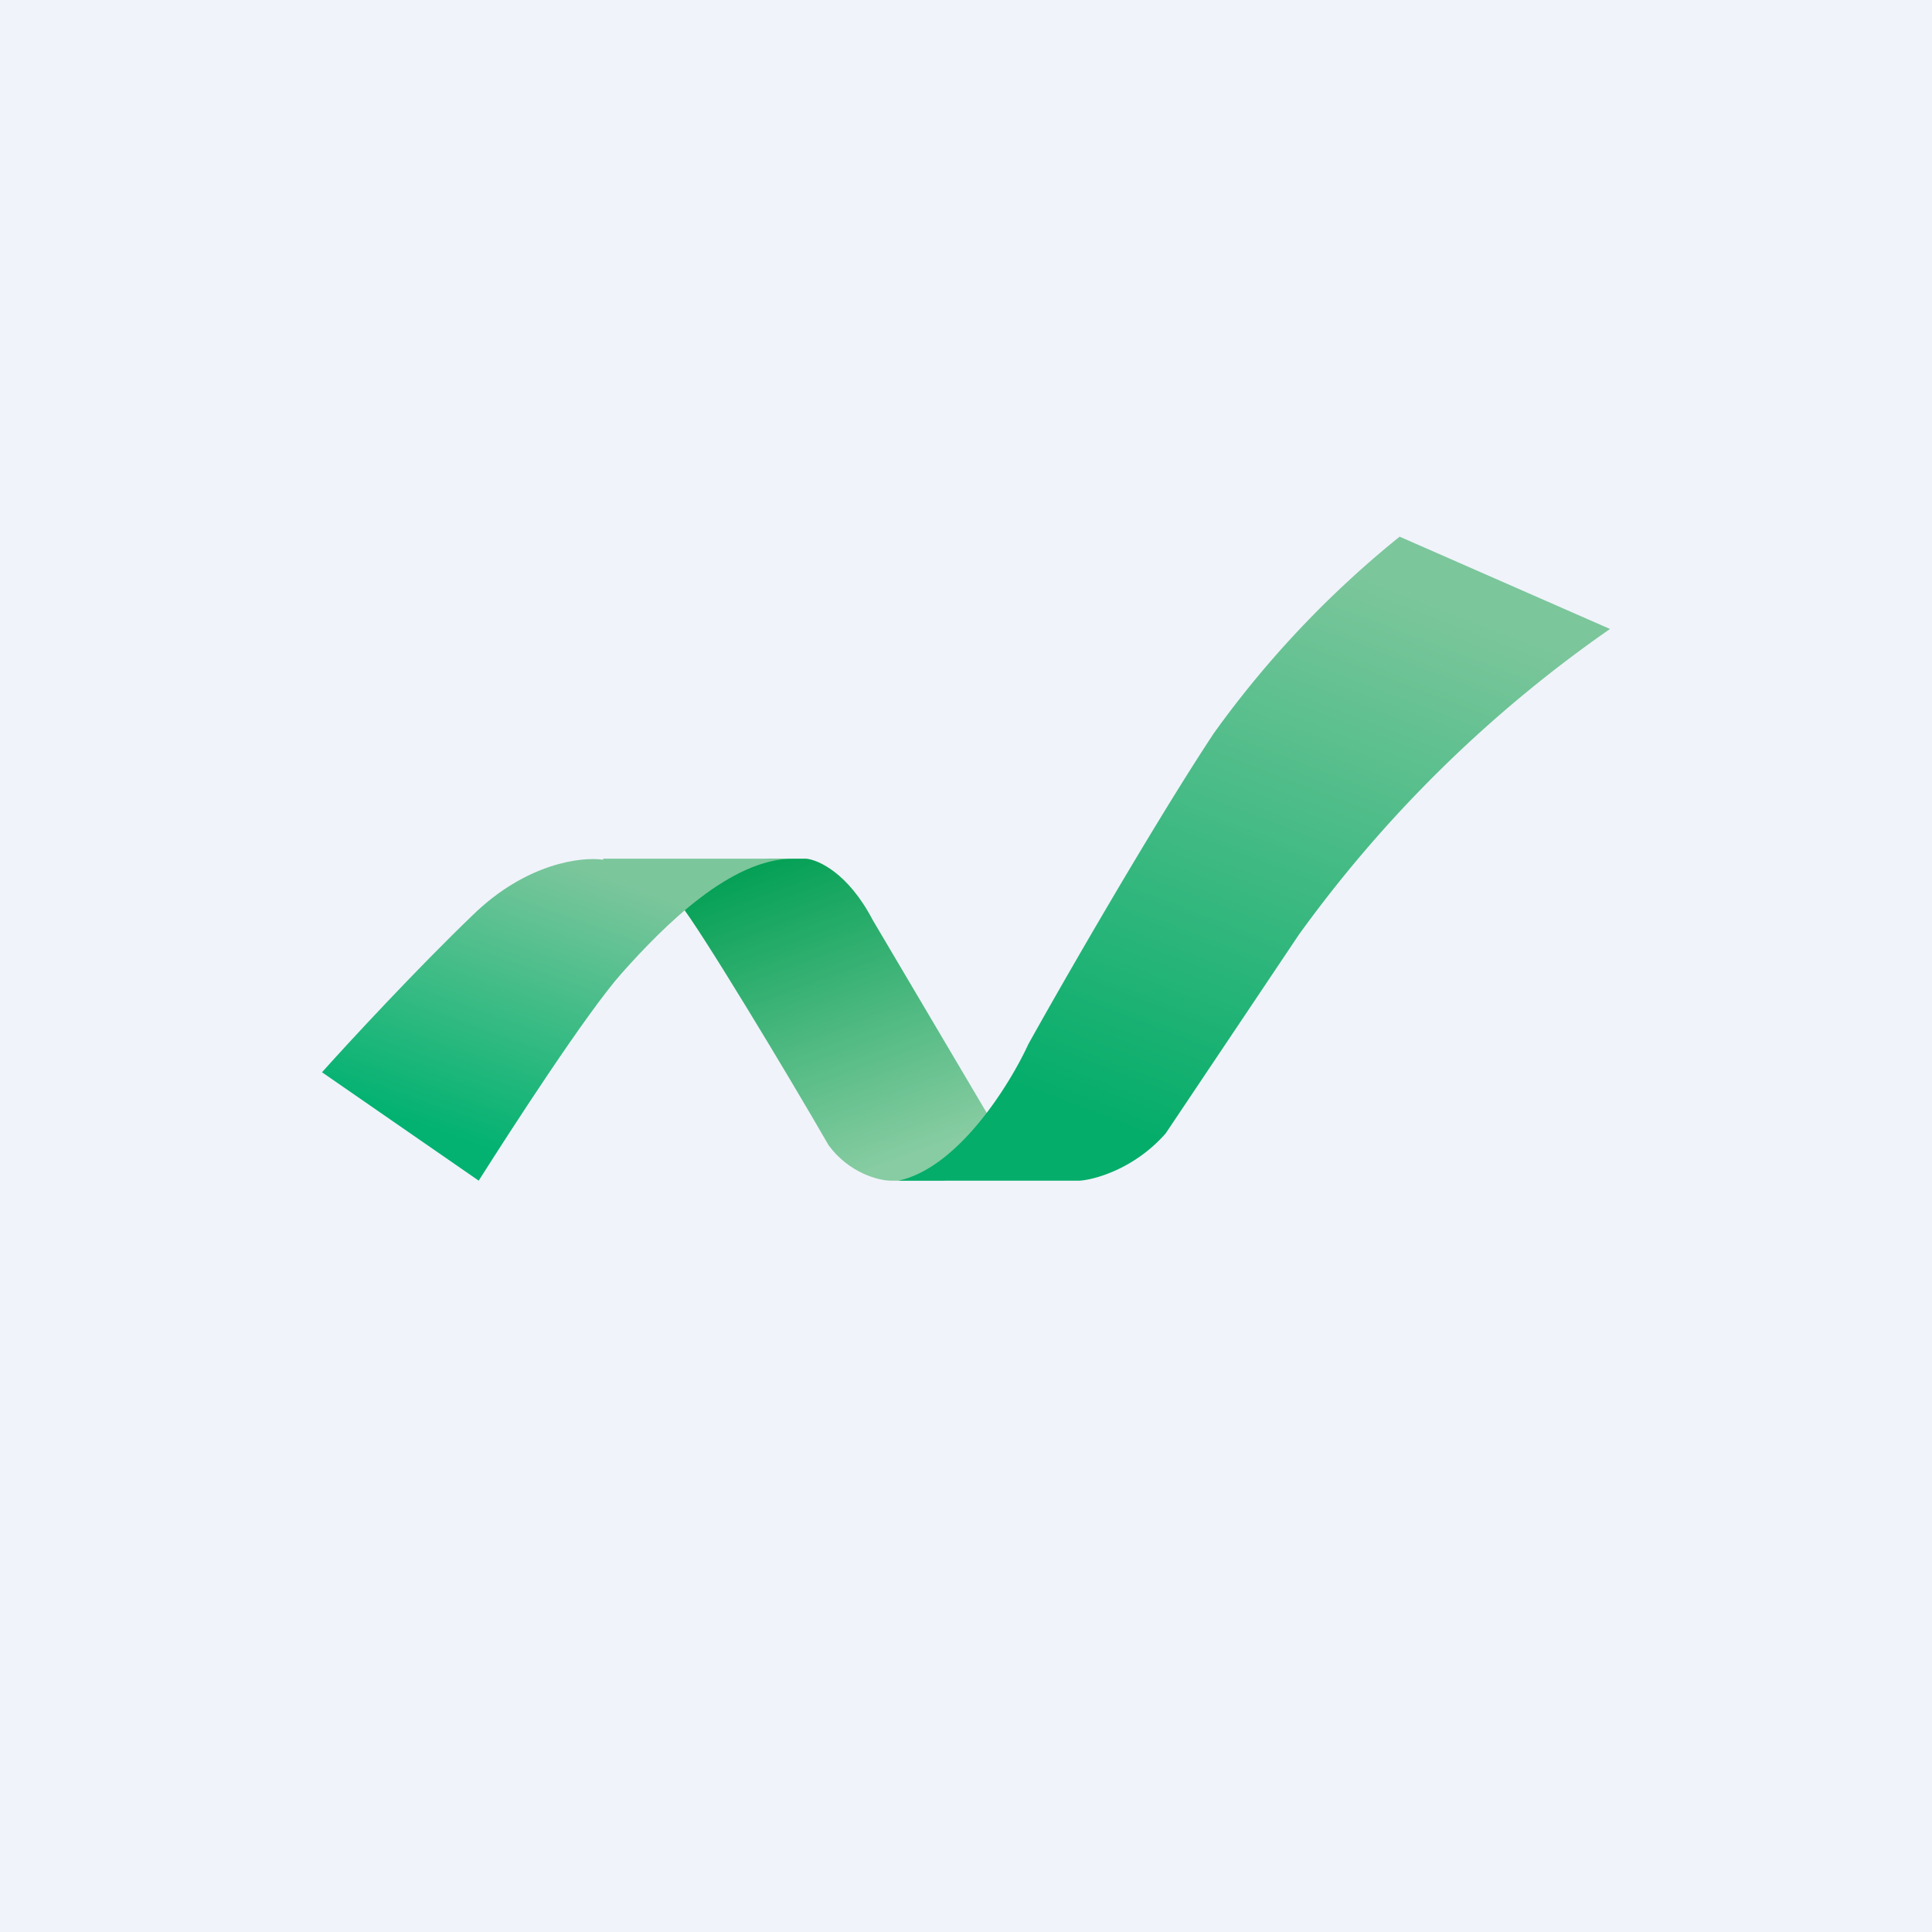<!-- by TradingView --><svg width="18" height="18" viewBox="0 0 18 18" xmlns="http://www.w3.org/2000/svg"><path fill="#F0F3FA" d="M0 0h18v18H0z"/><path d="M7.5 8h-.32l-.5.05-.34.38c.18.22 1 1.58 1.38 2.24.19.26.47.33.58.33h.5l.53-.4-1.2-2.03c-.23-.44-.51-.56-.62-.57Z" fill="url(#a)"/><path d="M10.05 11H8.37c.56-.12 1.04-.9 1.21-1.27.35-.63 1.2-2.1 1.73-2.9A9.36 9.36 0 0 1 13.04 5l1.96.86a12.07 12.07 0 0 0-2.9 2.85l-1.24 1.85c-.29.33-.66.43-.8.44Z" fill="url(#b)"/><path d="M5.62 8h1.77c-.58 0-1.2.62-1.6 1.07-.32.36-1.02 1.44-1.33 1.93L3 9.99c.25-.28.89-.97 1.4-1.46.5-.49 1.02-.55 1.22-.52Z" fill="url(#c)"/><defs><linearGradient id="a" x1="6.74" y1="8.09" x2="7.81" y2="11.01" gradientUnits="userSpaceOnUse"><stop stop-color="#009F53"/><stop offset="1" stop-color="#87CCA2"/></linearGradient><linearGradient id="b" x1="13.92" y1="5.85" x2="11.91" y2="11.09" gradientUnits="userSpaceOnUse"><stop stop-color="#7BC69B"/><stop offset="1" stop-color="#04AD6A"/></linearGradient><linearGradient id="c" x1="6.01" y1="8.29" x2="5.08" y2="10.89" gradientUnits="userSpaceOnUse"><stop stop-color="#7CC69C"/><stop offset="1" stop-color="#03B271"/></linearGradient></defs></svg>